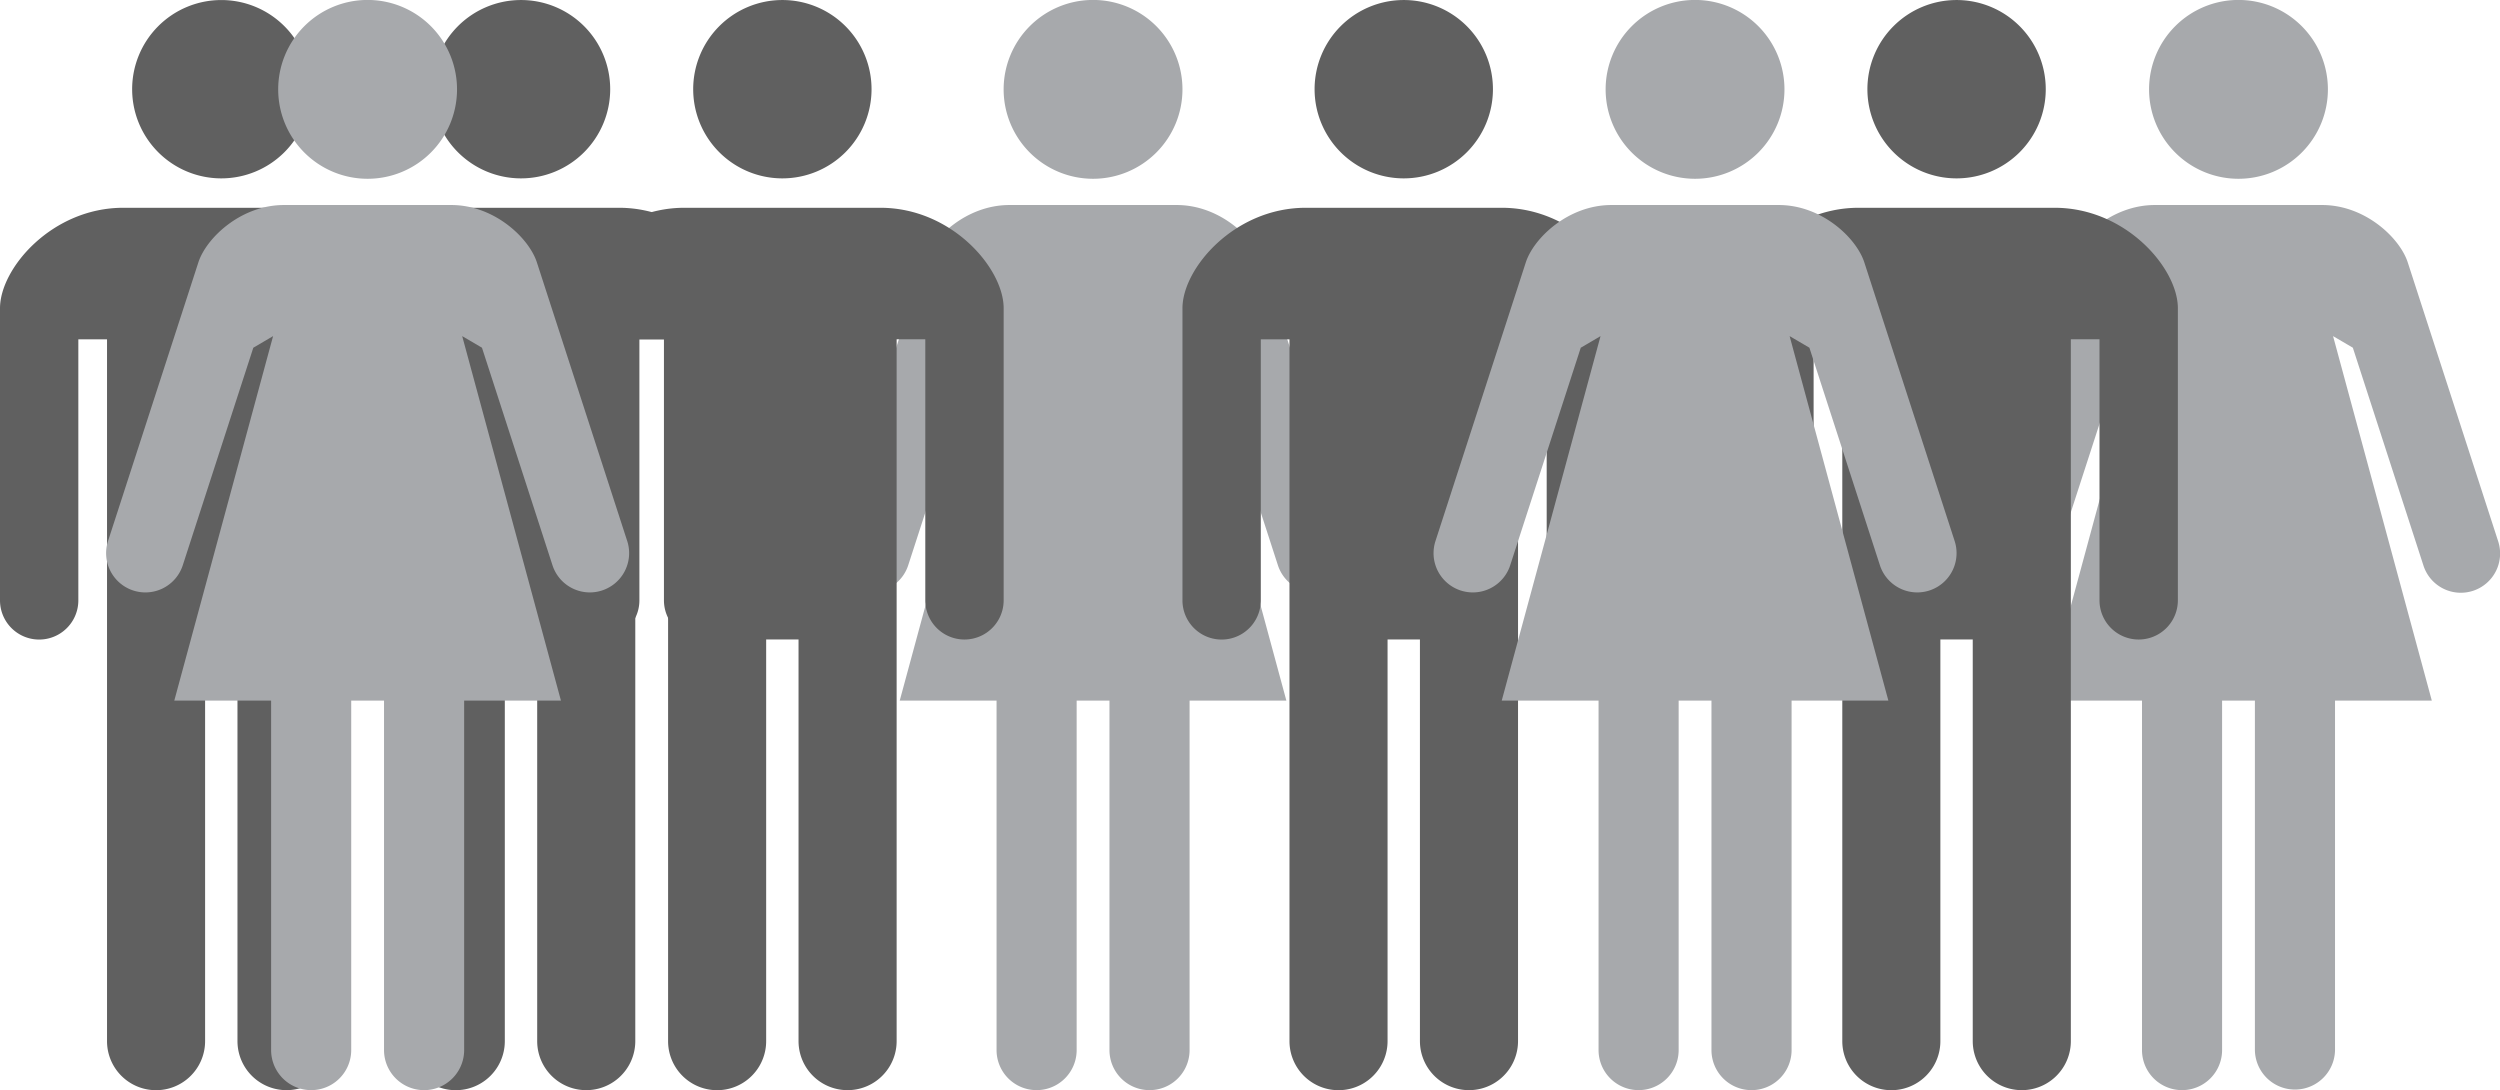 <svg xmlns="http://www.w3.org/2000/svg" width="282.392" height="123.14" viewBox="0 0 282.392 123.14">
  <g id="Group_498" data-name="Group 498" transform="translate(-414.839 -6987.066)">
    <g id="Group_57" data-name="Group 57">
      <path id="Path_403" data-name="Path 403" d="M677.791,6997.16a10.1,10.1,0,1,0-10.1,10.1A10.1,10.1,0,0,0,677.791,6997.16Z" fill="#a7a9ac"/>
      <path id="Path_404" data-name="Path 404" d="M697.013,7048.177l-10.2-31.464c-.886-2.756-4.8-6.489-9.678-6.489H658.248c-4.876,0-8.788,3.733-9.677,6.489l-10.2,31.464a4.437,4.437,0,1,0,8.441,2.74l7.968-24.574,2.234-1.31L645.855,7066.2h10.937v39.48a4.523,4.523,0,1,0,9.047,0V7066.2h3.706v39.48a4.526,4.526,0,0,0,9.051,0V7066.2h10.931l-11.153-41.168,2.234,1.31,7.965,24.574a4.437,4.437,0,1,0,8.44-2.74Z" fill="#a7a9ac"/>
    </g>
    <g id="Group_58" data-name="Group 58">
      <path id="Path_405" data-name="Path 405" d="M548.406,6997.16a10.1,10.1,0,1,0-10.1,10.1A10.1,10.1,0,0,0,548.406,6997.16Z" fill="#a7a9ac"/>
      <path id="Path_406" data-name="Path 406" d="M567.629,7048.177l-10.2-31.464c-.886-2.756-4.8-6.489-9.677-6.489H528.863c-4.876,0-8.787,3.733-9.677,6.489l-10.2,31.464a4.437,4.437,0,1,0,8.441,2.74l7.969-24.574,2.233-1.31L516.47,7066.2h10.937v39.48a4.523,4.523,0,1,0,9.047,0V7066.2h3.707v39.48a4.525,4.525,0,0,0,9.05,0V7066.2h10.931l-11.153-41.168,2.234,1.31,7.965,24.574a4.437,4.437,0,1,0,8.441-2.74Z" fill="#a7a9ac"/>
    </g>
    <g id="Group_61" data-name="Group 61">
      <g id="Group_60" data-name="Group 60">
        <g id="Group_59" data-name="Group 59">
          <path id="Path_407" data-name="Path 407" d="M513.286,6997.139a10.073,10.073,0,1,0-10.072,10.076A10.073,10.073,0,0,0,513.286,6997.139Z" fill="#606060"/>
          <path id="Path_408" data-name="Path 408" d="M514.288,7010.536H492.136c-8.047,0-13.921,6.836-13.921,11.347v33a4.424,4.424,0,0,0,8.849,0v-29.49h3.24v79.279a5.539,5.539,0,1,0,11.078,0V7059.3h3.657v45.366a5.54,5.54,0,0,0,11.081,0v-79.279h3.237v29.49a4.426,4.426,0,0,0,8.852,0v-33C528.209,7017.372,522.334,7010.536,514.288,7010.536Z" fill="#606060"/>
        </g>
      </g>
    </g>
    <g id="Group_64" data-name="Group 64">
      <g id="Group_63" data-name="Group 63">
        <g id="Group_62" data-name="Group 62">
          <path id="Path_409" data-name="Path 409" d="M449.91,6997.139a10.072,10.072,0,1,0-10.072,10.076A10.073,10.073,0,0,0,449.91,6997.139Z" fill="#606060"/>
          <path id="Path_410" data-name="Path 410" d="M450.912,7010.536H428.76c-8.046,0-13.921,6.836-13.921,11.347v33a4.424,4.424,0,0,0,8.849,0v-29.49h3.24v79.279a5.539,5.539,0,1,0,11.078,0V7059.3h3.657v45.366a5.54,5.54,0,0,0,11.081,0v-79.279h3.237v29.49a4.427,4.427,0,0,0,8.853,0v-33C464.834,7017.372,458.958,7010.536,450.912,7010.536Z" fill="#606060"/>
        </g>
      </g>
    </g>
    <g id="Group_67" data-name="Group 67">
      <g id="Group_66" data-name="Group 66">
        <g id="Group_65" data-name="Group 65">
          <path id="Path_411" data-name="Path 411" d="M483.765,6997.139a10.073,10.073,0,1,0-10.072,10.076A10.073,10.073,0,0,0,483.765,6997.139Z" fill="#606060"/>
          <path id="Path_412" data-name="Path 412" d="M484.767,7010.536H462.615c-8.047,0-13.921,6.836-13.921,11.347v33a4.424,4.424,0,0,0,8.849,0v-29.49h3.24v79.279a5.539,5.539,0,1,0,11.078,0V7059.3h3.657v45.366a5.54,5.54,0,0,0,11.081,0v-79.279h3.237v29.49a4.426,4.426,0,0,0,8.852,0v-33C498.688,7017.372,492.813,7010.536,484.767,7010.536Z" fill="#606060"/>
        </g>
      </g>
    </g>
    <g id="Group_70" data-name="Group 70">
      <g id="Group_69" data-name="Group 69">
        <g id="Group_68" data-name="Group 68">
          <path id="Path_413" data-name="Path 413" d="M645.921,6997.139a10.073,10.073,0,1,0-10.073,10.076A10.073,10.073,0,0,0,645.921,6997.139Z" fill="#606060"/>
          <path id="Path_414" data-name="Path 414" d="M646.923,7010.536H624.771c-8.047,0-13.921,6.836-13.921,11.347v33a4.424,4.424,0,0,0,8.849,0v-29.49h3.24v79.279a5.539,5.539,0,1,0,11.078,0V7059.3h3.657v45.366a5.54,5.54,0,0,0,11.081,0v-79.279h3.237v29.49a4.426,4.426,0,0,0,8.852,0v-33C660.844,7017.372,654.969,7010.536,646.923,7010.536Z" fill="#606060"/>
        </g>
      </g>
    </g>
    <g id="Group_73" data-name="Group 73">
      <g id="Group_72" data-name="Group 72">
        <g id="Group_71" data-name="Group 71">
          <path id="Path_415" data-name="Path 415" d="M583.477,6997.139a10.073,10.073,0,1,0-10.072,10.076A10.073,10.073,0,0,0,583.477,6997.139Z" fill="#606060"/>
          <path id="Path_416" data-name="Path 416" d="M584.479,7010.536H562.327c-8.046,0-13.921,6.836-13.921,11.347v33a4.424,4.424,0,0,0,8.849,0v-29.49h3.24v79.279a5.539,5.539,0,1,0,11.078,0V7059.3h3.657v45.366a5.54,5.54,0,0,0,11.081,0v-79.279h3.237v29.49a4.427,4.427,0,0,0,8.853,0v-33C598.4,7017.372,592.525,7010.536,584.479,7010.536Z" fill="#606060"/>
        </g>
      </g>
    </g>
    <g id="Group_74" data-name="Group 74">
      <path id="Path_417" data-name="Path 417" d="M466.463,6997.16a10.1,10.1,0,1,0-10.1,10.1A10.1,10.1,0,0,0,466.463,6997.16Z" fill="#a7a9ac"/>
      <path id="Path_418" data-name="Path 418" d="M485.686,7048.177l-10.2-31.464c-.886-2.756-4.8-6.489-9.678-6.489H446.92c-4.876,0-8.788,3.733-9.677,6.489l-10.2,31.464a4.437,4.437,0,1,0,8.441,2.74l7.968-24.574,2.234-1.31L434.527,7066.2h10.937v39.48a4.523,4.523,0,1,0,9.047,0V7066.2h3.706v39.48a4.525,4.525,0,0,0,9.051,0V7066.2H478.2l-11.153-41.168,2.234,1.31,7.965,24.574a4.437,4.437,0,1,0,8.441-2.74Z" fill="#a7a9ac"/>
    </g>
    <g id="Group_75" data-name="Group 75">
      <path id="Path_419" data-name="Path 419" d="M616.406,6997.16a10.1,10.1,0,1,0-10.1,10.1A10.1,10.1,0,0,0,616.406,6997.16Z" fill="#a7a9ac"/>
      <path id="Path_420" data-name="Path 420" d="M635.629,7048.177l-10.2-31.464c-.886-2.756-4.8-6.489-9.677-6.489H596.863c-4.876,0-8.787,3.733-9.677,6.489l-10.2,31.464a4.437,4.437,0,1,0,8.441,2.74l7.969-24.574,2.233-1.31L584.47,7066.2h10.937v39.48a4.523,4.523,0,1,0,9.047,0V7066.2h3.707v39.48a4.525,4.525,0,0,0,9.05,0V7066.2h10.931l-11.153-41.168,2.234,1.31,7.965,24.574a4.437,4.437,0,1,0,8.441-2.74Z" fill="#a7a9ac"/>
    </g>
  </g>
</svg>
